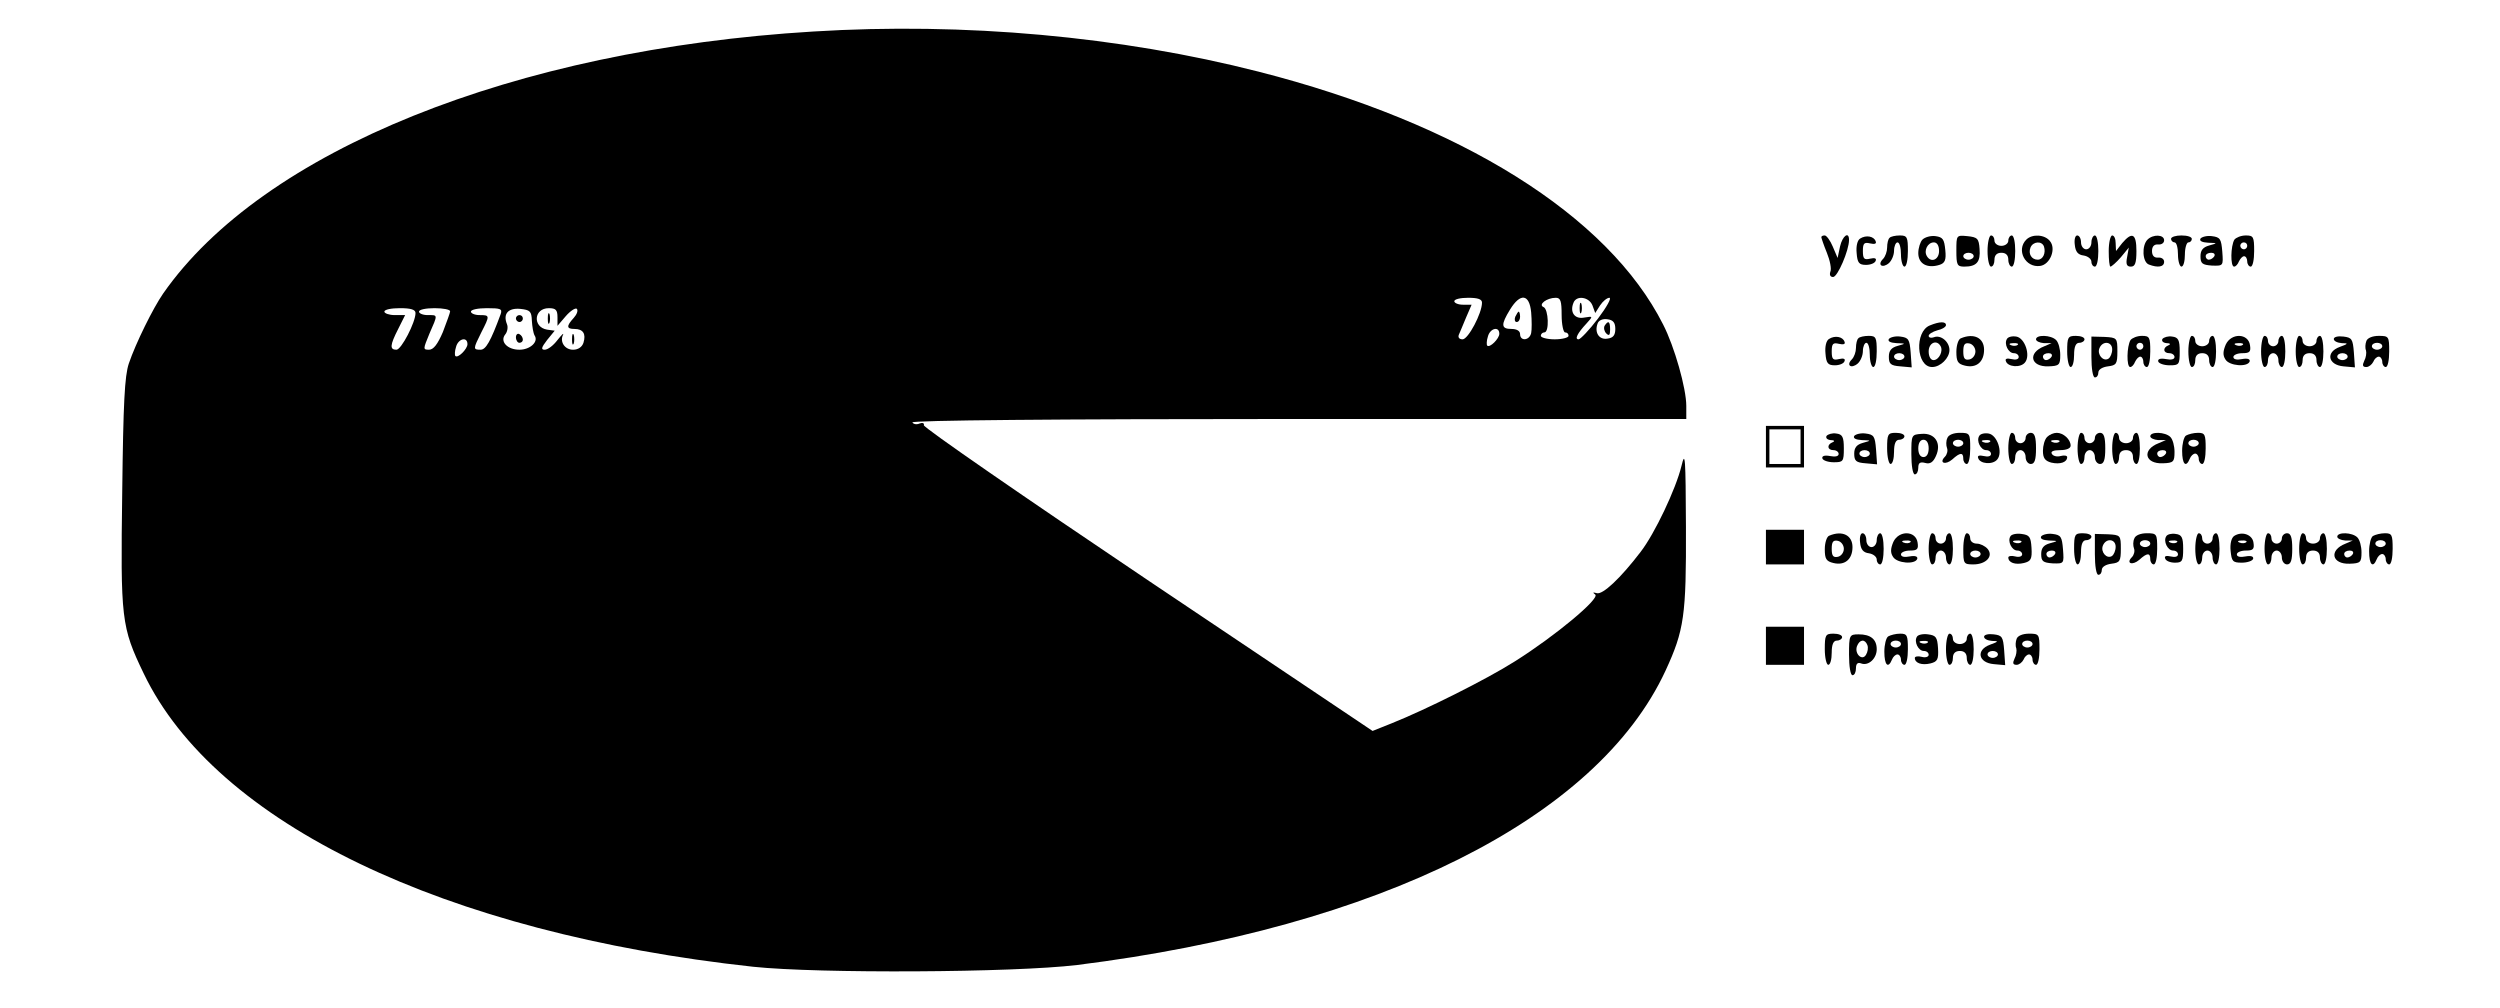 <?xml version="1.0" standalone="no"?>
<!DOCTYPE svg PUBLIC "-//W3C//DTD SVG 20010904//EN"
 "http://www.w3.org/TR/2001/REC-SVG-20010904/DTD/svg10.dtd">
<svg version="1.0" xmlns="http://www.w3.org/2000/svg"
 width="722pt" height="291pt" viewBox="0 0 722 291"
 preserveAspectRatio="xMidYMid meet">

<g transform="translate(0,291) scale(0.1,-0.1)"
fill="#000000" stroke="none">
<path d="M2349 2819 c-864 -52 -1591 -345 -1878 -757 -29 -42 -79 -143 -99
-202 -12 -36 -16 -113 -19 -370 -5 -369 -3 -390 62 -525 207 -432 868 -750
1760 -847 188 -20 753 -17 935 5 873 109 1502 423 1700 850 54 117 60 159 59
415 -1 203 -2 222 -13 176 -16 -66 -77 -195 -118 -248 -58 -76 -110 -125 -127
-119 -11 3 -12 2 -4 -4 15 -11 -116 -120 -232 -193 -82 -52 -256 -139 -356
-179 l-55 -22 -650 436 c-357 240 -648 441 -646 447 2 6 -4 8 -12 5 -9 -4 -18
-2 -21 3 -4 6 404 10 1114 10 l1121 0 0 38 c0 50 -34 171 -67 235 -159 315
-584 581 -1168 730 -399 102 -850 143 -1286 116z m1931 -783 c0 -31 -40 -106
-56 -106 -9 0 -14 5 -11 13 3 6 12 29 21 50 l16 37 -25 0 c-14 0 -25 5 -25 10
0 6 18 10 40 10 28 0 40 -4 40 -14z m142 -28 c2 -24 2 -51 0 -60 -5 -22 -32
-24 -32 -3 0 9 -9 15 -25 15 -30 0 -31 12 -4 56 30 49 56 45 61 -8z m88 -8 c0
-27 5 -50 10 -50 6 0 10 -4 10 -10 0 -5 -18 -10 -40 -10 -22 0 -40 5 -40 10 0
6 5 10 10 10 15 0 12 67 -2 73 -17 7 9 27 35 27 14 0 17 -9 17 -50z m89 28 l8
-22 14 22 c8 12 20 22 27 22 7 0 -8 -27 -33 -60 -25 -33 -51 -60 -56 -60 -12
0 -4 17 23 46 19 21 19 21 -6 17 -28 -6 -43 15 -32 42 8 23 45 18 55 -7z
m-3399 -22 c0 -27 -41 -106 -55 -106 -20 0 -19 13 5 60 l20 40 -30 0 c-16 0
-30 5 -30 10 0 6 20 10 45 10 31 0 45 -4 45 -14z m100 5 c0 -4 -10 -31 -21
-60 -15 -35 -27 -51 -40 -51 -18 0 -17 2 1 46 25 57 25 54 -5 54 -14 0 -25 5
-25 10 0 6 20 10 45 10 25 0 45 -4 45 -9z m146 -8 c-29 -79 -43 -103 -58 -103
-22 0 -22 2 2 50 25 49 25 50 -5 50 -14 0 -25 5 -25 10 0 6 21 10 46 10 40 0
45 -2 40 -17z m90 -19 c1 -17 4 -36 8 -43 12 -18 -13 -41 -44 -41 -35 0 -57
24 -41 44 6 7 9 21 5 30 -12 30 4 47 38 44 29 -3 33 -7 34 -34z m74 10 l0 -25
24 28 c13 15 28 25 32 21 4 -5 0 -16 -9 -26 -22 -24 -21 -32 2 -32 25 0 34
-14 26 -40 -4 -12 -15 -20 -30 -20 -24 0 -39 23 -29 43 3 7 -4 0 -16 -15 -12
-16 -28 -28 -37 -28 -11 0 -10 6 7 28 l22 27 -22 3 c-42 7 -39 62 5 62 20 0
25 -5 25 -26z m3055 -34 c0 -18 -6 -26 -23 -28 -24 -4 -38 18 -28 44 3 9 15
14 28 12 17 -2 23 -10 23 -28z m-335 -14 c0 -14 -28 -42 -35 -34 -2 2 -2 14 2
26 6 24 33 31 33 8z m-2980 -30 c0 -14 -28 -42 -35 -34 -2 2 -2 14 2 26 6 24
33 31 33 8z"/>
<path d="M4376 1995 c-3 -8 -1 -15 4 -15 6 0 10 7 10 15 0 8 -2 15 -4 15 -2 0
-6 -7 -10 -15z"/>
<path d="M4562 2020 c0 -14 2 -19 5 -12 2 6 2 18 0 25 -3 6 -5 1 -5 -13z"/>
<path d="M1490 1990 c0 -5 5 -10 10 -10 6 0 10 5 10 10 0 6 -4 10 -10 10 -5 0
-10 -4 -10 -10z"/>
<path d="M1490 1936 c0 -9 5 -16 10 -16 6 0 10 4 10 9 0 6 -4 13 -10 16 -5 3
-10 -1 -10 -9z"/>
<path d="M1582 1990 c0 -14 2 -19 5 -12 2 6 2 18 0 25 -3 6 -5 1 -5 -13z"/>
<path d="M1652 1930 c0 -14 2 -19 5 -12 2 6 2 18 0 25 -3 6 -5 1 -5 -13z"/>
<path d="M4634 1969 c-3 -6 -1 -16 5 -22 8 -8 11 -5 11 11 0 24 -5 28 -16 11z"/>
<path d="M5260 2225 c0 -2 7 -23 16 -45 9 -22 14 -47 10 -55 -3 -9 0 -15 8
-15 13 0 46 77 46 107 0 26 -19 12 -26 -19 l-7 -33 -14 33 c-7 17 -18 32 -23
32 -6 0 -10 -2 -10 -5z"/>
<path d="M5372 2221 c-8 -5 -12 -22 -10 -42 2 -28 7 -34 27 -34 13 0 26 5 28
12 3 7 -3 9 -16 6 -17 -4 -21 -1 -21 22 0 23 4 26 21 22 13 -3 19 -1 16 6 -5
15 -28 19 -45 8z"/>
<path d="M5457 2223 c-4 -3 -7 -16 -7 -28 0 -11 -5 -26 -12 -33 -17 -17 -2
-28 17 -12 8 7 15 23 15 36 0 13 5 24 10 24 6 0 10 -16 10 -35 0 -19 5 -35 10
-35 6 0 10 20 10 45 0 40 -2 45 -23 45 -13 0 -27 -3 -30 -7z"/>
<path d="M5552 2218 c-6 -6 -12 -24 -12 -39 0 -31 26 -45 61 -34 16 5 20 14
17 43 -3 31 -7 37 -28 40 -14 2 -31 -3 -38 -10z m48 -33 c0 -25 -23 -35 -35
-15 -10 16 2 40 20 40 9 0 15 -9 15 -25z"/>
<path d="M5650 2186 c0 -41 2 -46 23 -46 36 0 47 14 44 51 -2 30 -6 34 -35 37
-32 3 -32 3 -32 -42z m50 -16 c0 -5 -7 -10 -15 -10 -8 0 -15 5 -15 10 0 6 7
10 15 10 8 0 15 -4 15 -10z"/>
<path d="M5740 2185 c0 -25 5 -45 10 -45 6 0 10 9 10 20 0 13 7 20 20 20 13 0
20 -7 20 -20 0 -11 5 -20 10 -20 6 0 10 20 10 45 0 25 -4 45 -10 45 -5 0 -10
-7 -10 -15 0 -8 -9 -15 -20 -15 -11 0 -20 7 -20 15 0 8 -4 15 -10 15 -5 0 -10
-20 -10 -45z"/>
<path d="M5852 2218 c-30 -30 -3 -82 40 -76 29 4 47 50 28 72 -15 19 -51 21
-68 4z m51 -20 c6 -19 -3 -38 -18 -38 -18 0 -28 17 -21 35 7 18 33 20 39 3z"/>
<path d="M5992 2203 c2 -20 9 -29 26 -31 12 -2 22 -10 22 -18 0 -8 5 -14 10
-14 6 0 10 20 10 45 0 25 -4 45 -10 45 -5 0 -10 -9 -10 -20 0 -11 -7 -20 -15
-20 -8 0 -15 9 -15 20 0 11 -5 20 -11 20 -6 0 -9 -12 -7 -27z"/>
<path d="M6090 2185 c0 -25 2 -45 5 -45 3 0 17 12 30 27 l23 28 -5 -28 c-4
-20 -1 -27 11 -27 12 0 16 10 16 45 0 50 -12 57 -41 23 l-18 -23 -1 23 c0 12
-4 22 -10 22 -5 0 -10 -20 -10 -45z"/>
<path d="M6202 2218 c-17 -17 -15 -65 4 -72 26 -10 44 -7 44 8 0 8 -8 13 -17
12 -12 -1 -18 6 -18 19 0 13 6 20 18 19 9 -1 17 4 17 12 0 17 -32 18 -48 2z"/>
<path d="M6270 2220 c0 -5 5 -10 10 -10 6 0 10 -16 10 -35 0 -19 5 -35 10 -35
6 0 10 16 10 35 0 19 5 35 10 35 6 0 10 5 10 10 0 6 -13 10 -30 10 -16 0 -30
-4 -30 -10z"/>
<path d="M6355 2221 c-4 -7 5 -11 22 -12 28 -1 28 -1 3 -8 -18 -5 -25 -14 -25
-31 0 -21 5 -25 33 -27 33 -1 33 -1 30 40 -3 37 -6 42 -30 45 -14 2 -29 -2
-33 -7z m40 -51 c-3 -5 -10 -10 -16 -10 -5 0 -9 5 -9 10 0 6 7 10 16 10 8 0
12 -4 9 -10z"/>
<path d="M6453 2218 c-11 -18 -12 -78 -1 -78 5 0 11 7 14 15 4 8 10 15 15 15
5 0 9 -7 9 -15 0 -8 5 -15 10 -15 6 0 10 20 10 45 0 41 -2 45 -24 45 -14 0
-28 -6 -33 -12z m37 -18 c0 -5 -4 -10 -10 -10 -5 0 -10 5 -10 10 0 6 5 10 10
10 6 0 10 -4 10 -10z"/>
<path d="M5573 1970 c-44 -18 -39 -120 7 -120 24 0 50 26 50 49 0 24 -25 45
-45 37 -8 -3 -15 -1 -15 4 0 5 11 12 25 16 14 3 25 10 25 15 0 11 -18 11 -47
-1z m31 -59 c9 -14 -4 -41 -20 -41 -8 0 -14 10 -14 25 0 25 23 35 34 16z"/>
<path d="M5282 1931 c-8 -5 -12 -22 -10 -42 2 -28 7 -34 27 -34 13 0 26 5 28
12 3 7 -3 9 -16 6 -17 -4 -21 -1 -21 22 0 23 4 26 21 22 13 -3 19 -1 16 6 -5
15 -28 19 -45 8z"/>
<path d="M5367 1933 c-4 -3 -7 -16 -7 -28 0 -11 -5 -26 -12 -33 -17 -17 -2
-28 17 -12 8 7 15 23 15 36 0 13 5 24 10 24 6 0 10 -16 10 -35 0 -19 5 -35 10
-35 6 0 10 20 10 45 0 40 -2 45 -23 45 -13 0 -27 -3 -30 -7z"/>
<path d="M5455 1931 c-4 -7 5 -11 22 -12 28 -1 28 -1 3 -8 -18 -5 -25 -14 -25
-31 0 -21 5 -26 33 -28 l33 -3 -3 43 c-3 38 -6 43 -30 46 -14 2 -29 -2 -33 -7z
m45 -51 c0 -5 -7 -10 -15 -10 -8 0 -15 5 -15 10 0 6 7 10 15 10 8 0 15 -4 15
-10z"/>
<path d="M5663 1933 c-7 -2 -13 -20 -13 -39 0 -28 4 -35 25 -40 33 -8 55 11
55 46 0 34 -29 49 -67 33z m42 -38 c0 -11 -8 -21 -17 -23 -14 -3 -18 3 -18 23
0 20 4 26 18 23 9 -2 17 -12 17 -23z"/>
<path d="M5796 1931 c-9 -14 4 -41 20 -41 8 0 14 -5 14 -11 0 -7 -9 -9 -21 -6
-13 3 -19 1 -16 -6 5 -17 42 -20 55 -4 17 20 0 71 -25 75 -12 2 -24 -1 -27 -7z
m31 -17 c-3 -3 -12 -4 -19 -1 -8 3 -5 6 6 6 11 1 17 -2 13 -5z"/>
<path d="M5880 1930 c0 -5 10 -10 23 -11 l22 0 -21 -9 c-49 -19 -40 -60 12
-58 31 1 34 4 34 33 0 17 -5 36 -12 43 -15 15 -58 16 -58 2z m45 -50 c-3 -5
-10 -10 -16 -10 -5 0 -9 5 -9 10 0 6 7 10 16 10 8 0 12 -4 9 -10z"/>
<path d="M5970 1895 c0 -25 5 -45 10 -45 6 0 10 16 10 35 0 24 5 35 15 35 8 0
15 5 15 10 0 6 -11 10 -25 10 -23 0 -25 -4 -25 -45z"/>
<path d="M6040 1879 c0 -33 4 -59 10 -59 6 0 10 6 10 14 0 9 12 16 28 18 24 3
27 7 27 43 0 39 -1 40 -37 42 l-38 1 0 -59z m60 22 c0 -11 -5 -23 -11 -27 -15
-9 -33 12 -26 30 9 23 37 20 37 -3z"/>
<path d="M6153 1928 c-11 -18 -12 -78 -1 -78 5 0 11 7 14 15 4 8 10 15 15 15
5 0 9 -7 9 -15 0 -8 5 -15 10 -15 6 0 10 20 10 45 0 41 -2 45 -24 45 -14 0
-28 -6 -33 -12z m37 -18 c0 -5 -4 -10 -10 -10 -5 0 -10 5 -10 10 0 6 5 10 10
10 6 0 10 -4 10 -10z"/>
<path d="M6245 1931 c-3 -6 2 -11 12 -12 10 0 13 -3 6 -6 -18 -7 -16 -23 2
-23 8 0 15 -5 15 -11 0 -7 -10 -9 -25 -6 -16 3 -24 0 -22 -7 2 -6 17 -11 33
-11 27 0 29 2 29 40 0 33 -4 41 -22 43 -11 2 -24 -2 -28 -7z"/>
<path d="M6320 1895 c0 -25 5 -45 10 -45 6 0 10 9 10 20 0 13 7 20 20 20 13 0
20 -7 20 -20 0 -11 5 -20 10 -20 6 0 10 20 10 45 0 25 -4 45 -10 45 -5 0 -10
-7 -10 -15 0 -8 -9 -15 -20 -15 -11 0 -20 7 -20 15 0 8 -4 15 -10 15 -5 0 -10
-20 -10 -45z"/>
<path d="M6428 1915 c-8 -19 -9 -31 -1 -43 11 -19 64 -23 70 -6 2 7 -6 10 -22
7 -15 -3 -25 -1 -25 6 0 6 12 11 26 11 21 0 25 4 22 23 -5 35 -54 36 -70 2z
m49 -1 c-3 -3 -12 -4 -19 -1 -8 3 -5 6 6 6 11 1 17 -2 13 -5z"/>
<path d="M6530 1895 c0 -25 5 -45 10 -45 6 0 10 9 10 20 0 11 7 20 15 20 8 0
15 -9 15 -20 0 -11 5 -20 10 -20 6 0 10 20 10 45 0 25 -4 45 -10 45 -5 0 -10
-7 -10 -15 0 -8 -7 -15 -15 -15 -8 0 -15 7 -15 15 0 8 -4 15 -10 15 -5 0 -10
-20 -10 -45z"/>
<path d="M6630 1895 c0 -25 5 -45 10 -45 6 0 10 9 10 20 0 13 7 20 20 20 13 0
20 -7 20 -20 0 -11 5 -20 10 -20 6 0 10 20 10 45 0 25 -4 45 -10 45 -5 0 -10
-7 -10 -15 0 -8 -9 -15 -20 -15 -11 0 -20 7 -20 15 0 8 -4 15 -10 15 -5 0 -10
-20 -10 -45z"/>
<path d="M6740 1931 c0 -6 10 -11 23 -12 20 0 19 -2 -6 -11 -41 -15 -34 -52
11 -56 l33 -3 -3 43 c-3 39 -6 43 -30 46 -16 2 -28 -1 -28 -7z m40 -51 c0 -5
-7 -10 -15 -10 -8 0 -15 5 -15 10 0 6 7 10 15 10 8 0 15 -4 15 -10z"/>
<path d="M6834 1925 c-3 -8 -4 -20 -1 -27 2 -7 0 -21 -5 -30 -6 -13 -5 -18 6
-18 7 0 16 7 20 15 3 8 10 15 16 15 5 0 10 -7 10 -15 0 -8 5 -15 10 -15 6 0
10 20 10 45 0 43 -1 45 -30 45 -18 0 -33 -6 -36 -15z m46 -15 c0 -5 -7 -10
-15 -10 -8 0 -15 5 -15 10 0 6 7 10 15 10 8 0 15 -4 15 -10z"/>
<path d="M5100 1620 l0 -60 55 0 55 0 0 60 0 60 -55 0 -55 0 0 -60z m100 0 l0
-50 -45 0 -45 0 0 50 0 50 45 0 45 0 0 -50z"/>
<path d="M5275 1651 c-3 -6 2 -11 12 -12 10 0 13 -3 6 -6 -18 -7 -16 -23 2
-23 8 0 15 -5 15 -11 0 -7 -10 -9 -25 -6 -16 3 -24 0 -22 -7 2 -6 17 -11 33
-11 27 0 29 2 29 40 0 33 -4 41 -22 43 -11 2 -24 -2 -28 -7z"/>
<path d="M5355 1651 c-4 -7 5 -11 22 -12 28 -1 28 -1 3 -8 -18 -5 -25 -14 -25
-31 0 -21 5 -26 33 -28 l33 -3 -3 43 c-3 38 -6 43 -30 46 -14 2 -29 -2 -33 -7z
m45 -51 c0 -5 -7 -10 -15 -10 -8 0 -15 5 -15 10 0 6 7 10 15 10 8 0 15 -4 15
-10z"/>
<path d="M5450 1615 c0 -25 5 -45 10 -45 6 0 10 16 10 35 0 24 5 35 15 35 8 0
15 5 15 10 0 6 -11 10 -25 10 -23 0 -25 -4 -25 -45z"/>
<path d="M5520 1598 c0 -32 4 -58 10 -58 6 0 10 9 10 19 0 14 5 18 20 14 14
-4 23 2 31 20 17 37 -3 67 -41 64 -30 -2 -30 -3 -30 -59z m50 17 c0 -16 -6
-25 -15 -25 -9 0 -15 9 -15 25 0 16 6 25 15 25 9 0 15 -9 15 -25z"/>
<path d="M5624 1645 c-4 -8 -4 -21 -1 -29 3 -7 0 -19 -6 -25 -18 -18 1 -25 21
-8 23 21 32 21 32 2 0 -8 5 -15 10 -15 6 0 10 20 10 45 0 43 -1 45 -30 45 -18
0 -33 -6 -36 -15z m46 -15 c0 -5 -7 -10 -15 -10 -8 0 -15 5 -15 10 0 6 7 10
15 10 8 0 15 -4 15 -10z"/>
<path d="M5716 1651 c-9 -14 4 -41 20 -41 8 0 14 -5 14 -11 0 -7 -9 -9 -21 -6
-13 3 -19 1 -16 -6 5 -17 42 -20 55 -4 17 20 0 71 -25 75 -12 2 -24 -1 -27 -7z
m31 -17 c-3 -3 -12 -4 -19 -1 -8 3 -5 6 6 6 11 1 17 -2 13 -5z"/>
<path d="M5800 1615 c0 -25 5 -45 10 -45 6 0 10 9 10 20 0 11 7 20 15 20 8 0
15 -9 15 -20 0 -11 7 -20 15 -20 11 0 15 12 15 45 0 33 -4 45 -15 45 -8 0 -15
-7 -15 -15 0 -8 -7 -15 -15 -15 -8 0 -15 7 -15 15 0 8 -4 15 -10 15 -5 0 -10
-20 -10 -45z"/>
<path d="M5912 1648 c-7 -7 -12 -25 -12 -40 0 -21 6 -29 24 -34 26 -6 46 1 46
16 0 4 -8 6 -19 3 -10 -3 -22 0 -25 6 -5 7 4 11 23 11 19 0 31 5 31 13 0 18
-21 37 -40 37 -9 0 -21 -5 -28 -12z m35 -14 c-3 -3 -12 -4 -19 -1 -8 3 -5 6 6
6 11 1 17 -2 13 -5z"/>
<path d="M6000 1615 c0 -25 5 -45 10 -45 6 0 10 9 10 20 0 11 7 20 15 20 8 0
15 -9 15 -20 0 -11 7 -20 15 -20 11 0 15 12 15 45 0 33 -4 45 -15 45 -8 0 -15
-7 -15 -15 0 -8 -7 -15 -15 -15 -8 0 -15 7 -15 15 0 8 -4 15 -10 15 -5 0 -10
-20 -10 -45z"/>
<path d="M6100 1615 c0 -25 5 -45 10 -45 6 0 10 9 10 20 0 13 7 20 20 20 13 0
20 -7 20 -20 0 -11 5 -20 10 -20 6 0 10 20 10 45 0 25 -4 45 -10 45 -5 0 -10
-7 -10 -15 0 -8 -9 -15 -20 -15 -11 0 -20 7 -20 15 0 8 -4 15 -10 15 -5 0 -10
-20 -10 -45z"/>
<path d="M6210 1650 c0 -5 10 -10 23 -11 l22 0 -21 -9 c-49 -19 -40 -60 12
-58 31 1 34 4 34 33 0 17 -5 36 -12 43 -15 15 -58 16 -58 2z m45 -50 c-3 -5
-10 -10 -16 -10 -5 0 -9 5 -9 10 0 6 7 10 16 10 8 0 12 -4 9 -10z"/>
<path d="M6313 1652 c-6 -4 -11 -24 -11 -44 0 -39 11 -50 22 -23 3 8 10 15 16
15 5 0 10 -7 10 -15 0 -8 5 -15 10 -15 6 0 10 20 10 45 0 40 -2 45 -22 45 -13
0 -28 -4 -35 -8z m37 -22 c0 -5 -7 -10 -15 -10 -8 0 -15 5 -15 10 0 6 7 10 15
10 8 0 15 -4 15 -10z"/>
<path d="M5100 1330 l0 -50 55 0 55 0 0 50 0 50 -55 0 -55 0 0 -50z"/>
<path d="M5283 1363 c-7 -2 -13 -20 -13 -39 0 -28 4 -35 25 -40 33 -8 55 11
55 46 0 34 -29 49 -67 33z m42 -38 c0 -11 -8 -21 -17 -23 -14 -3 -18 3 -18 23
0 20 4 26 18 23 9 -2 17 -12 17 -23z"/>
<path d="M5372 1343 c2 -20 9 -29 26 -31 12 -2 22 -10 22 -18 0 -8 5 -14 10
-14 6 0 10 20 10 45 0 25 -4 45 -10 45 -5 0 -10 -9 -10 -20 0 -11 -7 -20 -15
-20 -8 0 -15 9 -15 20 0 11 -5 20 -11 20 -6 0 -9 -12 -7 -27z"/>
<path d="M5468 1345 c-8 -19 -9 -31 -1 -43 11 -19 64 -23 70 -6 2 7 -6 10 -22
7 -15 -3 -25 -1 -25 6 0 6 12 11 26 11 21 0 25 4 22 23 -5 35 -54 36 -70 2z
m49 -1 c-3 -3 -12 -4 -19 -1 -8 3 -5 6 6 6 11 1 17 -2 13 -5z"/>
<path d="M5570 1325 c0 -25 5 -45 10 -45 6 0 10 9 10 20 0 11 7 20 15 20 8 0
15 -9 15 -20 0 -11 5 -20 10 -20 6 0 10 20 10 45 0 25 -4 45 -10 45 -5 0 -10
-7 -10 -15 0 -8 -7 -15 -15 -15 -8 0 -15 7 -15 15 0 8 -4 15 -10 15 -5 0 -10
-20 -10 -45z"/>
<path d="M5670 1325 c0 -43 1 -45 29 -45 37 0 59 24 41 45 -7 8 -21 15 -31 15
-11 0 -19 7 -19 15 0 8 -4 15 -10 15 -5 0 -10 -20 -10 -45z m50 -15 c0 -5 -7
-10 -15 -10 -8 0 -15 5 -15 10 0 6 7 10 15 10 8 0 15 -4 15 -10z"/>
<path d="M5806 1361 c-9 -14 4 -41 20 -41 8 0 14 -5 14 -11 0 -6 -9 -9 -20 -6
-11 3 -20 1 -20 -3 0 -15 20 -22 45 -16 20 5 24 11 22 44 -2 32 -6 37 -29 40
-14 2 -29 -1 -32 -7z m31 -17 c-3 -3 -12 -4 -19 -1 -8 3 -5 6 6 6 11 1 17 -2
13 -5z"/>
<path d="M5895 1361 c-4 -7 5 -11 22 -12 28 -1 28 -1 3 -8 -18 -5 -25 -14 -25
-31 0 -21 5 -25 33 -27 33 -1 33 -1 30 40 -3 37 -6 42 -30 45 -14 2 -29 -2
-33 -7z m40 -51 c-3 -5 -10 -10 -16 -10 -5 0 -9 5 -9 10 0 6 7 10 16 10 8 0
12 -4 9 -10z"/>
<path d="M5990 1325 c0 -25 5 -45 10 -45 6 0 10 16 10 35 0 24 5 35 15 35 8 0
15 5 15 10 0 6 -11 10 -25 10 -23 0 -25 -4 -25 -45z"/>
<path d="M6050 1309 c0 -33 4 -59 10 -59 6 0 10 6 10 14 0 9 12 16 28 18 24 3
27 7 27 43 0 39 -1 40 -37 42 l-38 1 0 -59z m60 22 c0 -11 -5 -23 -11 -27 -15
-9 -33 12 -26 30 9 23 37 20 37 -3z"/>
<path d="M6164 1355 c-4 -8 -4 -21 -1 -29 3 -7 0 -19 -6 -25 -18 -18 1 -25 21
-8 23 21 32 21 32 2 0 -8 5 -15 10 -15 6 0 10 20 10 45 0 43 -1 45 -30 45 -18
0 -33 -6 -36 -15z m46 -15 c0 -5 -7 -10 -15 -10 -8 0 -15 5 -15 10 0 6 7 10
15 10 8 0 15 -4 15 -10z"/>
<path d="M6256 1361 c-9 -14 4 -41 20 -41 8 0 14 -5 14 -11 0 -7 -9 -9 -21 -6
-13 3 -19 1 -16 -6 2 -7 15 -12 28 -12 21 0 24 4 24 40 0 33 -4 41 -22 43 -11
2 -24 -1 -27 -7z m31 -17 c-3 -3 -12 -4 -19 -1 -8 3 -5 6 6 6 11 1 17 -2 13
-5z"/>
<path d="M6340 1325 c0 -25 5 -45 10 -45 6 0 10 9 10 20 0 11 7 20 15 20 8 0
15 -9 15 -20 0 -11 5 -20 10 -20 6 0 10 20 10 45 0 25 -4 45 -10 45 -5 0 -10
-7 -10 -15 0 -8 -7 -15 -15 -15 -8 0 -15 7 -15 15 0 8 -4 15 -10 15 -5 0 -10
-20 -10 -45z"/>
<path d="M6452 1362 c-8 -6 -12 -23 -10 -43 3 -30 6 -34 32 -34 16 0 31 5 33
11 2 7 -6 10 -22 7 -15 -3 -25 -1 -25 6 0 6 12 11 26 11 21 0 25 4 22 23 -3
23 -33 34 -56 19z m35 -18 c-3 -3 -12 -4 -19 -1 -8 3 -5 6 6 6 11 1 17 -2 13
-5z"/>
<path d="M6540 1325 c0 -25 5 -45 10 -45 6 0 10 9 10 20 0 11 7 20 15 20 8 0
15 -9 15 -20 0 -11 7 -20 15 -20 11 0 15 12 15 45 0 33 -4 45 -15 45 -8 0 -15
-7 -15 -15 0 -8 -7 -15 -15 -15 -8 0 -15 7 -15 15 0 8 -4 15 -10 15 -5 0 -10
-20 -10 -45z"/>
<path d="M6640 1325 c0 -25 5 -45 10 -45 6 0 10 9 10 20 0 13 7 20 20 20 13 0
20 -7 20 -20 0 -11 5 -20 10 -20 6 0 10 20 10 45 0 25 -4 45 -10 45 -5 0 -10
-7 -10 -15 0 -8 -9 -15 -20 -15 -11 0 -20 7 -20 15 0 8 -4 15 -10 15 -5 0 -10
-20 -10 -45z"/>
<path d="M6750 1360 c0 -5 10 -10 23 -11 l22 0 -21 -9 c-49 -19 -40 -60 12
-58 31 1 34 4 34 33 0 17 -5 36 -12 43 -15 15 -58 16 -58 2z m45 -50 c-3 -5
-10 -10 -16 -10 -5 0 -9 5 -9 10 0 6 7 10 16 10 8 0 12 -4 9 -10z"/>
<path d="M6853 1362 c-6 -4 -11 -24 -11 -44 0 -39 11 -50 22 -23 3 8 10 15 16
15 5 0 10 -7 10 -15 0 -8 5 -15 10 -15 6 0 10 20 10 45 0 40 -2 45 -22 45 -13
0 -28 -4 -35 -8z m37 -22 c0 -5 -7 -10 -15 -10 -8 0 -15 5 -15 10 0 6 7 10 15
10 8 0 15 -4 15 -10z"/>
<path d="M5100 1045 l0 -55 55 0 55 0 0 55 0 55 -55 0 -55 0 0 -55z"/>
<path d="M5270 1035 c0 -25 5 -45 10 -45 6 0 10 16 10 35 0 24 5 35 15 35 8 0
15 5 15 10 0 6 -11 10 -25 10 -23 0 -25 -4 -25 -45z"/>
<path d="M5340 1019 c0 -33 4 -59 10 -59 6 0 10 9 10 20 0 13 5 18 15 14 21
-8 45 14 45 41 0 29 -18 43 -52 43 -27 0 -28 -2 -28 -59z m53 28 c3 -8 1 -20
-4 -28 -11 -19 -34 3 -26 25 8 20 23 21 30 3z"/>
<path d="M5453 1072 c-6 -4 -11 -24 -11 -44 0 -39 11 -50 22 -23 3 8 10 15 16
15 5 0 10 -7 10 -15 0 -8 5 -15 10 -15 6 0 10 20 10 45 0 40 -2 45 -22 45 -13
0 -28 -4 -35 -8z m37 -22 c0 -5 -7 -10 -15 -10 -8 0 -15 5 -15 10 0 6 7 10 15
10 8 0 15 -4 15 -10z"/>
<path d="M5536 1071 c-9 -14 4 -41 20 -41 8 0 14 -5 14 -11 0 -6 -9 -9 -20 -6
-11 3 -20 1 -20 -3 0 -15 20 -22 45 -16 20 5 24 11 22 44 -2 32 -6 37 -29 40
-14 2 -29 -1 -32 -7z m31 -17 c-3 -3 -12 -4 -19 -1 -8 3 -5 6 6 6 11 1 17 -2
13 -5z"/>
<path d="M5620 1035 c0 -25 5 -45 10 -45 6 0 10 9 10 20 0 13 7 20 20 20 13 0
20 -7 20 -20 0 -11 5 -20 10 -20 6 0 10 20 10 45 0 25 -4 45 -10 45 -5 0 -10
-7 -10 -15 0 -8 -9 -15 -20 -15 -11 0 -20 7 -20 15 0 8 -4 15 -10 15 -5 0 -10
-20 -10 -45z"/>
<path d="M5730 1071 c0 -6 10 -11 23 -12 20 0 19 -2 -6 -11 -41 -15 -34 -52
11 -56 l33 -3 -3 43 c-3 39 -6 43 -30 46 -16 2 -28 -1 -28 -7z m40 -51 c0 -5
-7 -10 -15 -10 -8 0 -15 5 -15 10 0 6 7 10 15 10 8 0 15 -4 15 -10z"/>
<path d="M5824 1065 c-3 -8 -4 -20 -1 -27 2 -7 0 -21 -5 -30 -6 -13 -5 -18 6
-18 7 0 16 7 20 15 3 8 10 15 16 15 5 0 10 -7 10 -15 0 -8 5 -15 10 -15 6 0
10 20 10 45 0 43 -1 45 -30 45 -18 0 -33 -6 -36 -15z m46 -15 c0 -5 -7 -10
-15 -10 -8 0 -15 5 -15 10 0 6 7 10 15 10 8 0 15 -4 15 -10z"/>
</g>
</svg>
